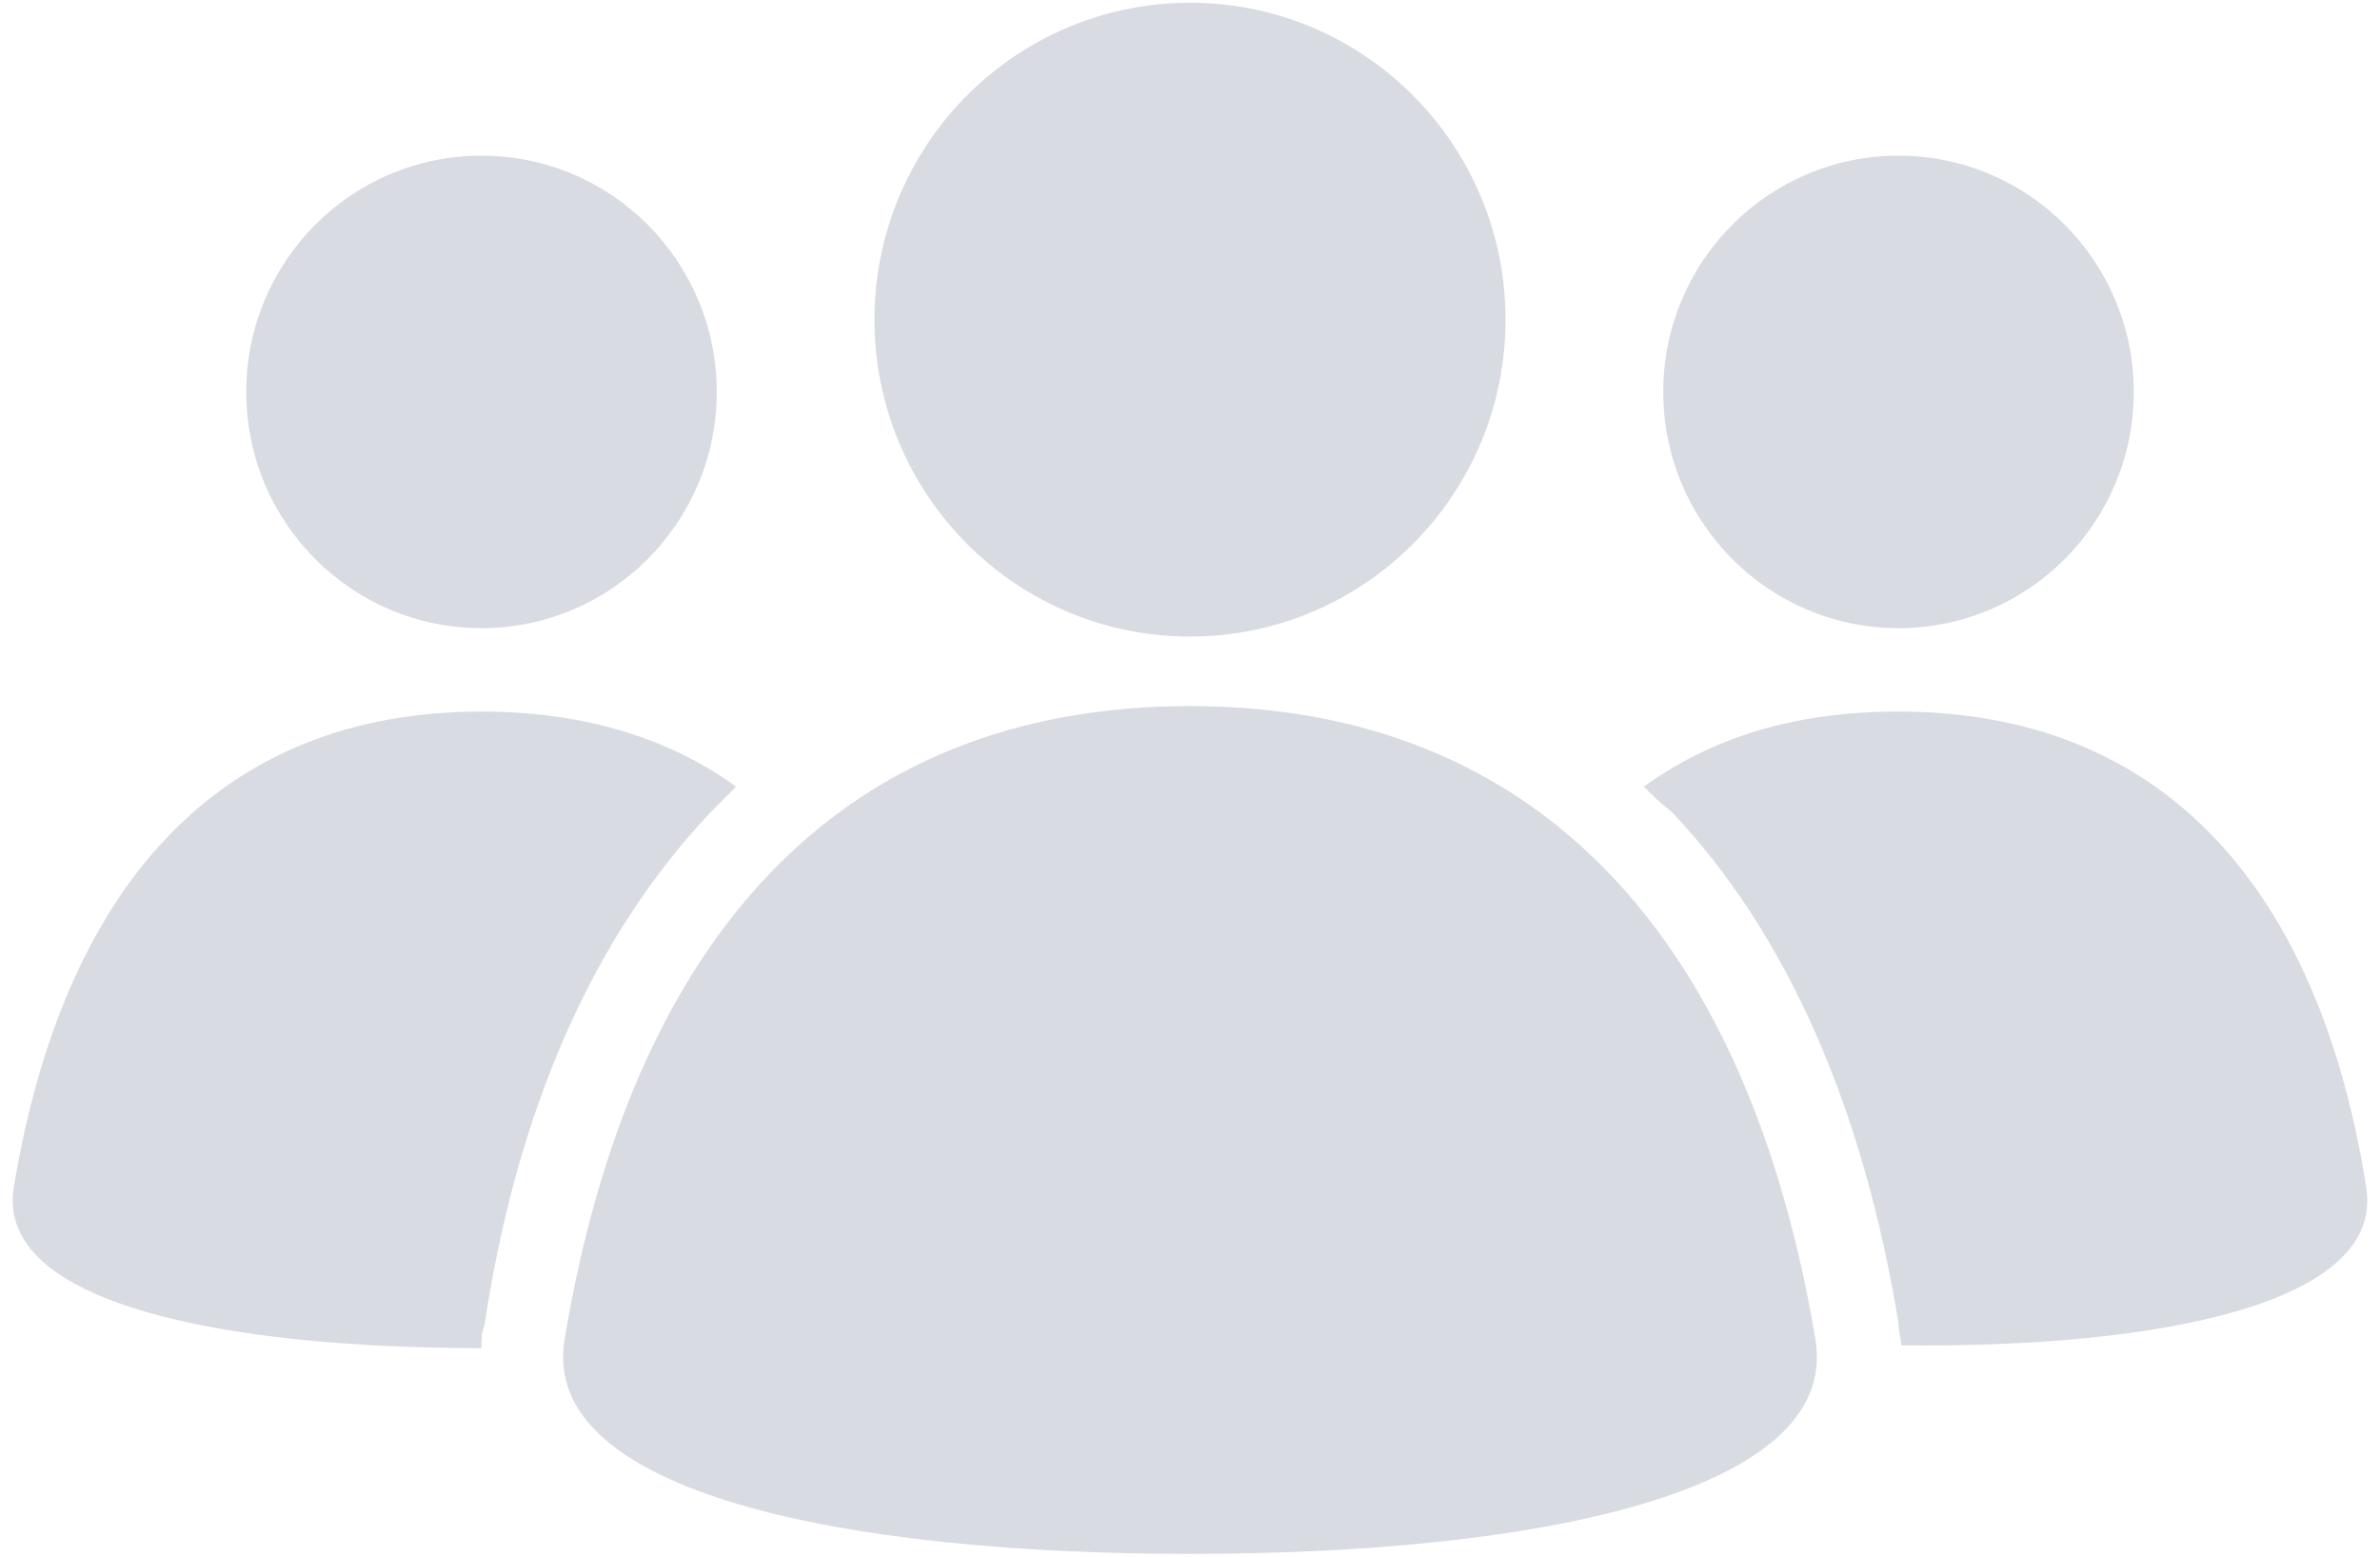 <?xml version="1.0" encoding="UTF-8"?>
<svg width="26px" height="17px" viewBox="0 0 26 17" version="1.1" xmlns="http://www.w3.org/2000/svg" xmlns:xlink="http://www.w3.org/1999/xlink">
    <!-- Generator: Sketch 51.1 (57501) - http://www.bohemiancoding.com/sketch -->
    <title>users/users</title>
    <desc>Created with Sketch.</desc>
    <defs></defs>
    <g id="Page-1" stroke="none" stroke-width="1" fill="none" fill-rule="evenodd">
        <g id="Dion_New1" transform="translate(-18, -327)" fill="#D9DBE2" fill-rule="nonzero">
            <g id="users" transform="translate(18, 327)">
                <g id="Group">
                    <ellipse id="Oval" cx="13" cy="3.491" rx="3.447" ry="3.461"></ellipse>
                    <ellipse id="Oval" cx="20.74" cy="4.28" rx="2.57" ry="2.58"></ellipse>
                    <path d="M25.849,12.963 C25.335,9.714 23.642,7.771 20.74,7.771 C19.621,7.771 18.714,8.045 17.958,8.591 C18.049,8.682 18.14,8.773 18.26,8.864 C19.5,10.17 20.347,12.052 20.74,14.45 C20.74,14.541 20.77,14.632 20.77,14.693 C23.581,14.723 26.06,14.238 25.849,12.963 Z" id="Shape"></path>
                    <ellipse id="Oval" cx="5.26" cy="4.28" rx="2.57" ry="2.58"></ellipse>
                    <path d="M7.77,8.864 C7.86,8.773 7.951,8.682 8.042,8.591 C7.286,8.045 6.349,7.771 5.26,7.771 C2.388,7.771 0.695,9.684 0.151,12.963 C-0.06,14.238 2.449,14.723 5.26,14.723 C5.26,14.632 5.26,14.541 5.291,14.48 C5.653,12.082 6.5,10.2 7.77,8.864 Z" id="Shape"></path>
                    <path d="M13,16.97 C9.221,16.97 5.895,16.302 6.167,14.632 C6.893,10.261 9.16,7.711 13,7.711 C16.84,7.711 19.107,10.291 19.833,14.632 C20.105,16.302 16.779,16.97 13,16.97 Z" id="Shape"></path>
                </g>
            </g>
        </g>
    </g>
</svg>